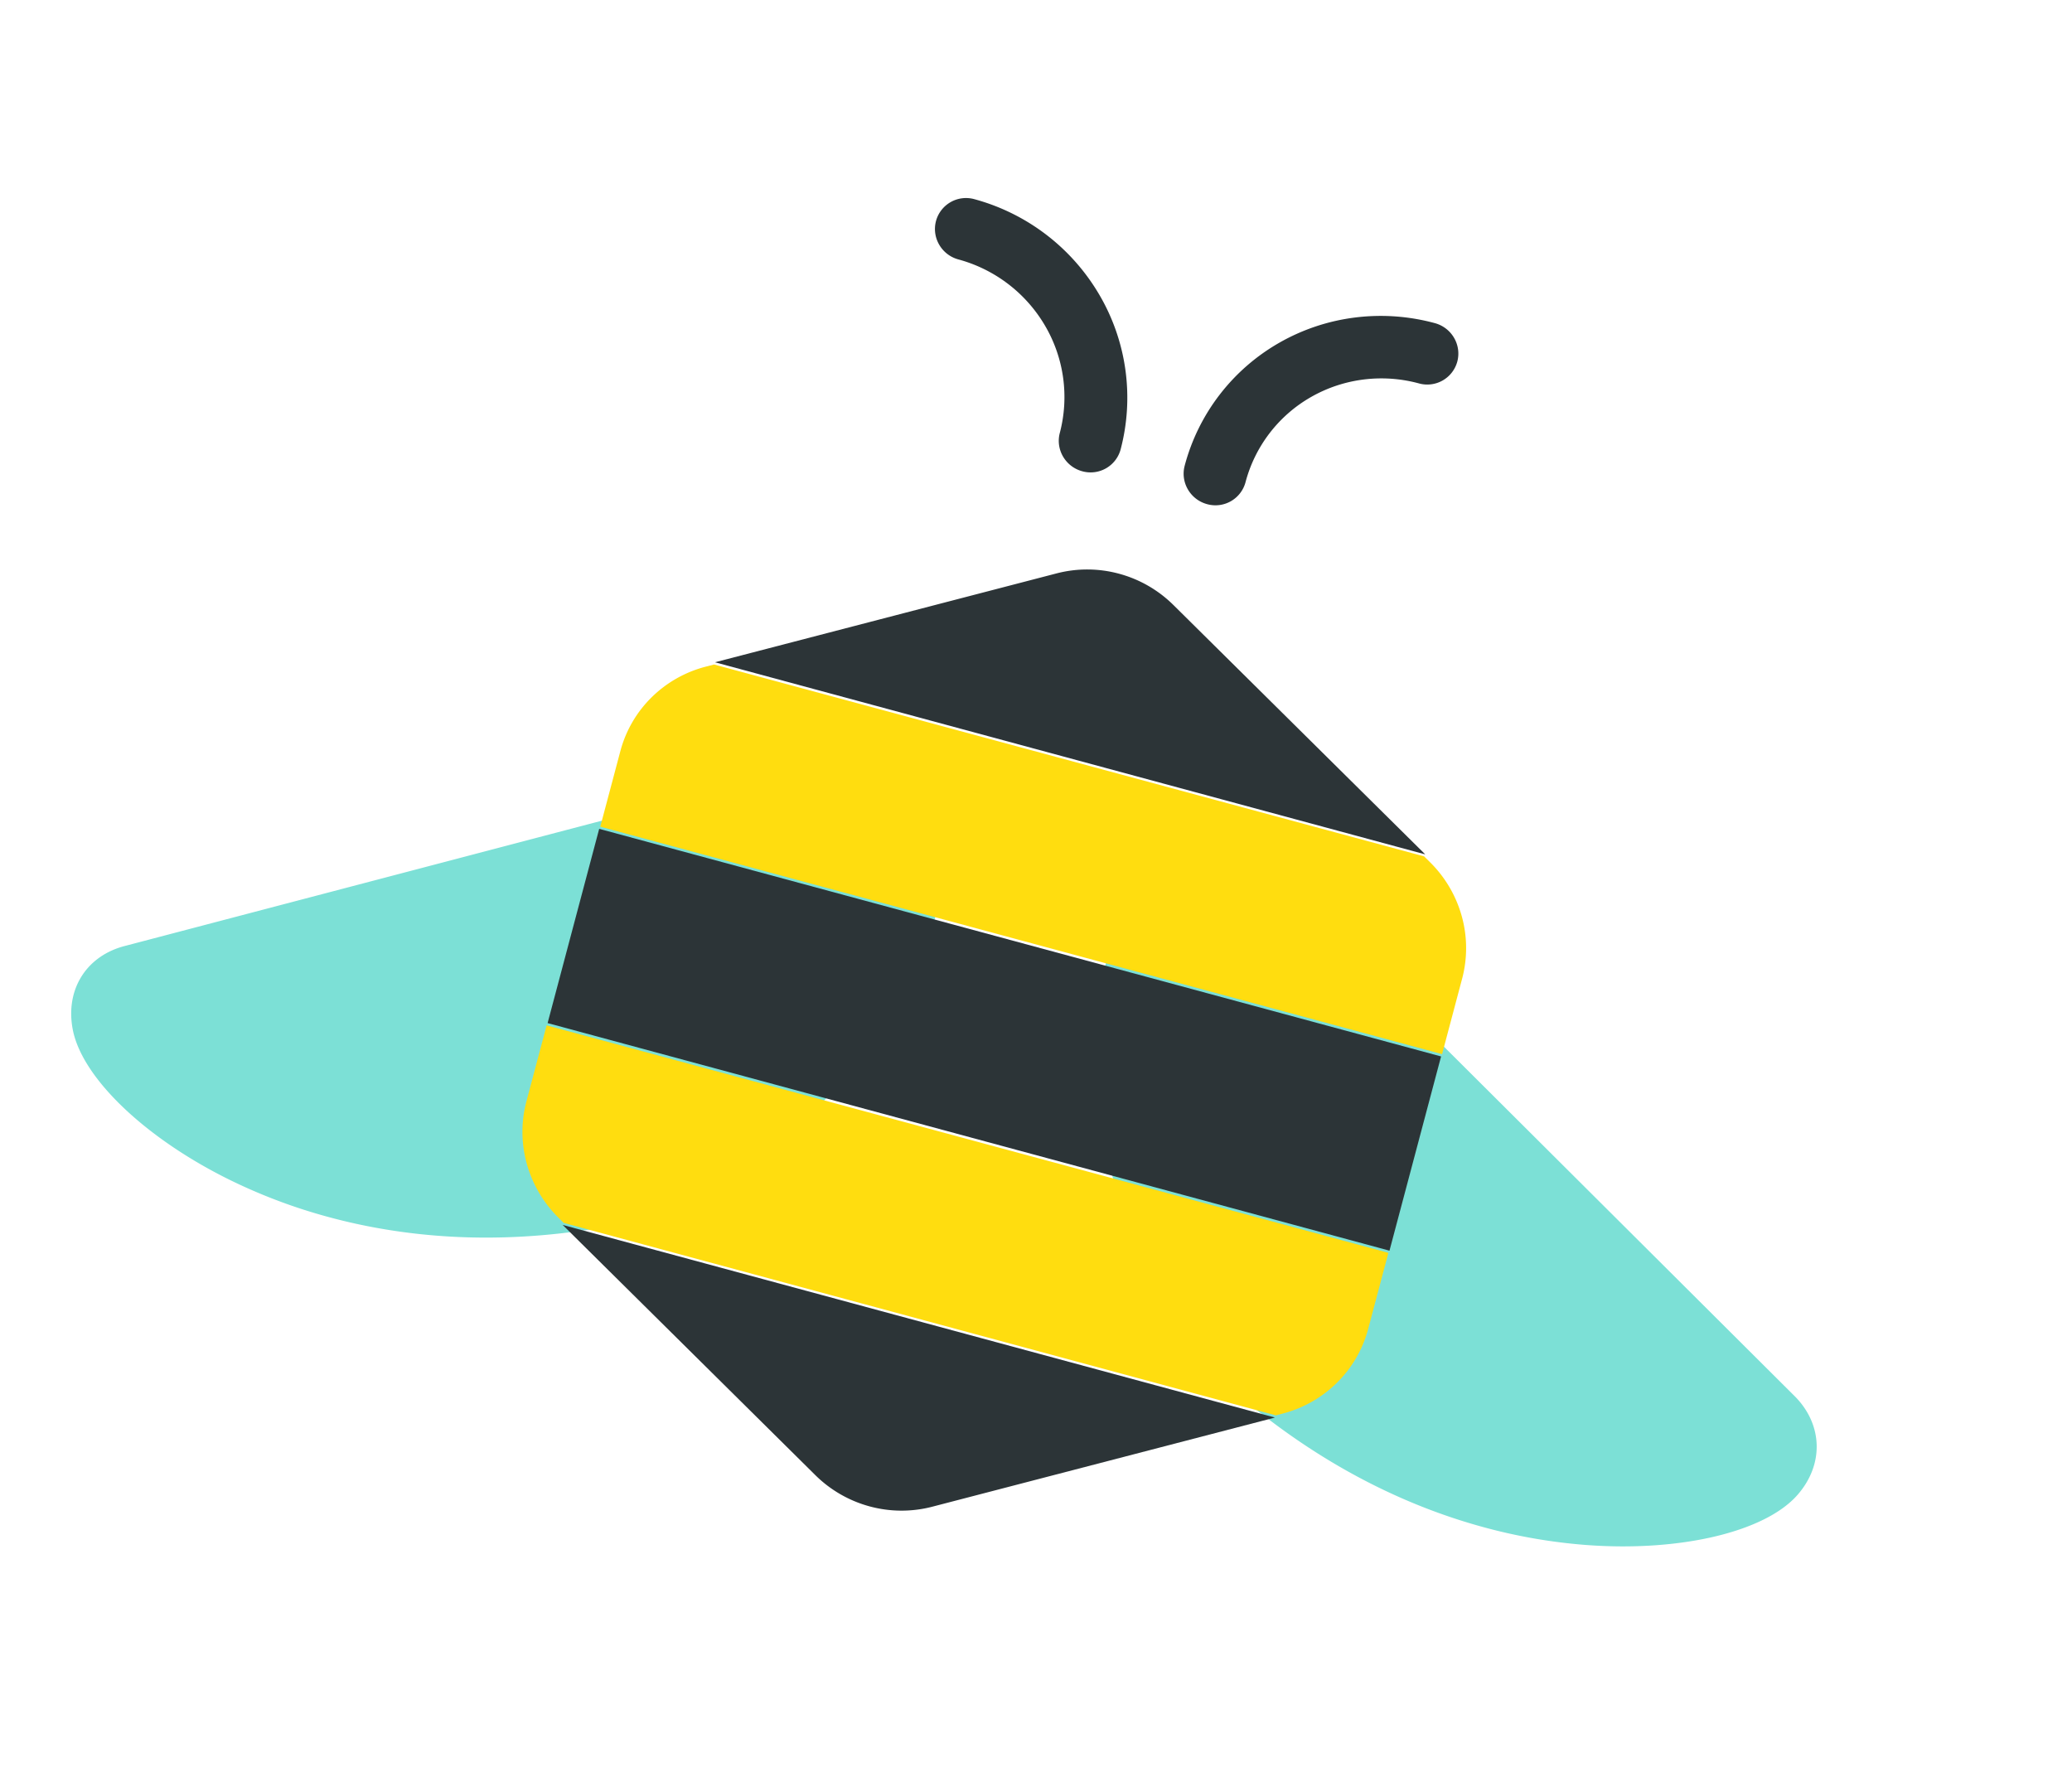 <svg width="152" height="130" fill="none" xmlns="http://www.w3.org/2000/svg"><path d="M66.988 56.058a5.34 5.34 0 0 0-2.075-.823 5.29 5.29 0 0 0-2.222.099L9.031 69.428c-.02.005-.04.01-.059.017-2.738.798-4.196 3.256-3.627 6.116.71 3.565 5.39 8.01 11.647 11.06a40.281 40.281 0 0 0 7.102 2.656c5.246 1.423 11.958 2.147 19.962.787 6.216-1.055 12.963-5.214 18.047-11.127 5.356-6.228 7.955-13.272 7.13-19.325-.1-.715-.351-1.401-.739-2.014a5.149 5.149 0 0 0-1.506-1.54ZM131.754 102.519a.892.892 0 0 0-.043-.044l-39.509-39.37a5.344 5.344 0 0 0-4.079-1.547 5.065 5.065 0 0 0-2.066.57 4.994 4.994 0 0 0-1.634 1.371c-3.704 4.824-4.934 12.24-3.37 20.346 1.484 7.693 5.272 14.71 10.133 18.771 6.261 5.23 12.43 8 17.676 9.423 2.443.667 4.942 1.1 7.462 1.296 6.925.525 13.174-.955 15.549-3.683 1.907-2.188 1.859-5.055-.119-7.133Z" fill="#7CE0D6"/><path fill-rule="evenodd" clip-rule="evenodd" d="M68.663 16.217a2.282 2.282 0 0 1 2.816-1.606 15.248 15.248 0 0 1 9.166 7.01 14.918 14.918 0 0 1 1.564 11.345 2.282 2.282 0 0 1-2.816 1.605c-1.232-.334-1.97-1.595-1.646-2.815a10.34 10.34 0 0 0-1.084-7.864 10.569 10.569 0 0 0-6.354-4.86c-1.232-.334-1.969-1.594-1.646-2.815ZM104.091 28.126a10.508 10.508 0 0 0-4.059-.286c-1.356.17-2.661.604-3.843 1.277a10.196 10.196 0 0 0-4.82 6.261 2.282 2.282 0 0 1-2.817 1.606c-1.232-.334-1.969-1.595-1.646-2.816a14.712 14.712 0 0 1 2.566-5.213 14.767 14.767 0 0 1 4.39-3.82 14.95 14.95 0 0 1 5.543-1.843 15.16 15.16 0 0 1 5.856.413c1.232.334 1.969 1.595 1.646 2.816a2.282 2.282 0 0 1-2.816 1.605Z" fill="#2C3437"/><path d="M89.32 102.852 41.277 89.858l18.523 18.343a9.011 9.011 0 0 0 3.992 2.304 8.943 8.943 0 0 0 4.6.024l25.137-6.54-4.207-1.137ZM103.492 76.897 43.956 60.803l-3.784 14.248 61.759 16.695 3.785-14.248-2.224-.601Z" fill="#2C3437"/><path d="m104.931 63.276-.458-.453-52.09-14.077-.624.162a8.803 8.803 0 0 0-3.962 2.25 8.669 8.669 0 0 0-2.281 3.916l-1.48 5.57L105.79 77.33l1.479-5.569a8.745 8.745 0 0 0-.032-4.539 8.93 8.93 0 0 0-2.306-3.947ZM99.63 91.305 40.1 75.218l-1.488 5.597a8.739 8.739 0 0 0 .031 4.55 8.927 8.927 0 0 0 2.318 3.955l.394.391 52.24 14.117.546-.142a8.83 8.83 0 0 0 3.95-2.264 8.69 8.69 0 0 0 2.273-3.918l1.487-5.598-2.221-.601Z" fill="#FFDD0F"/><path d="M86.087 44.389a9 9 0 0 0-3.99-2.301 8.938 8.938 0 0 0-4.596-.023L52.45 48.583l52.104 14.092-18.466-18.286Z" fill="#2C3437"/></svg>